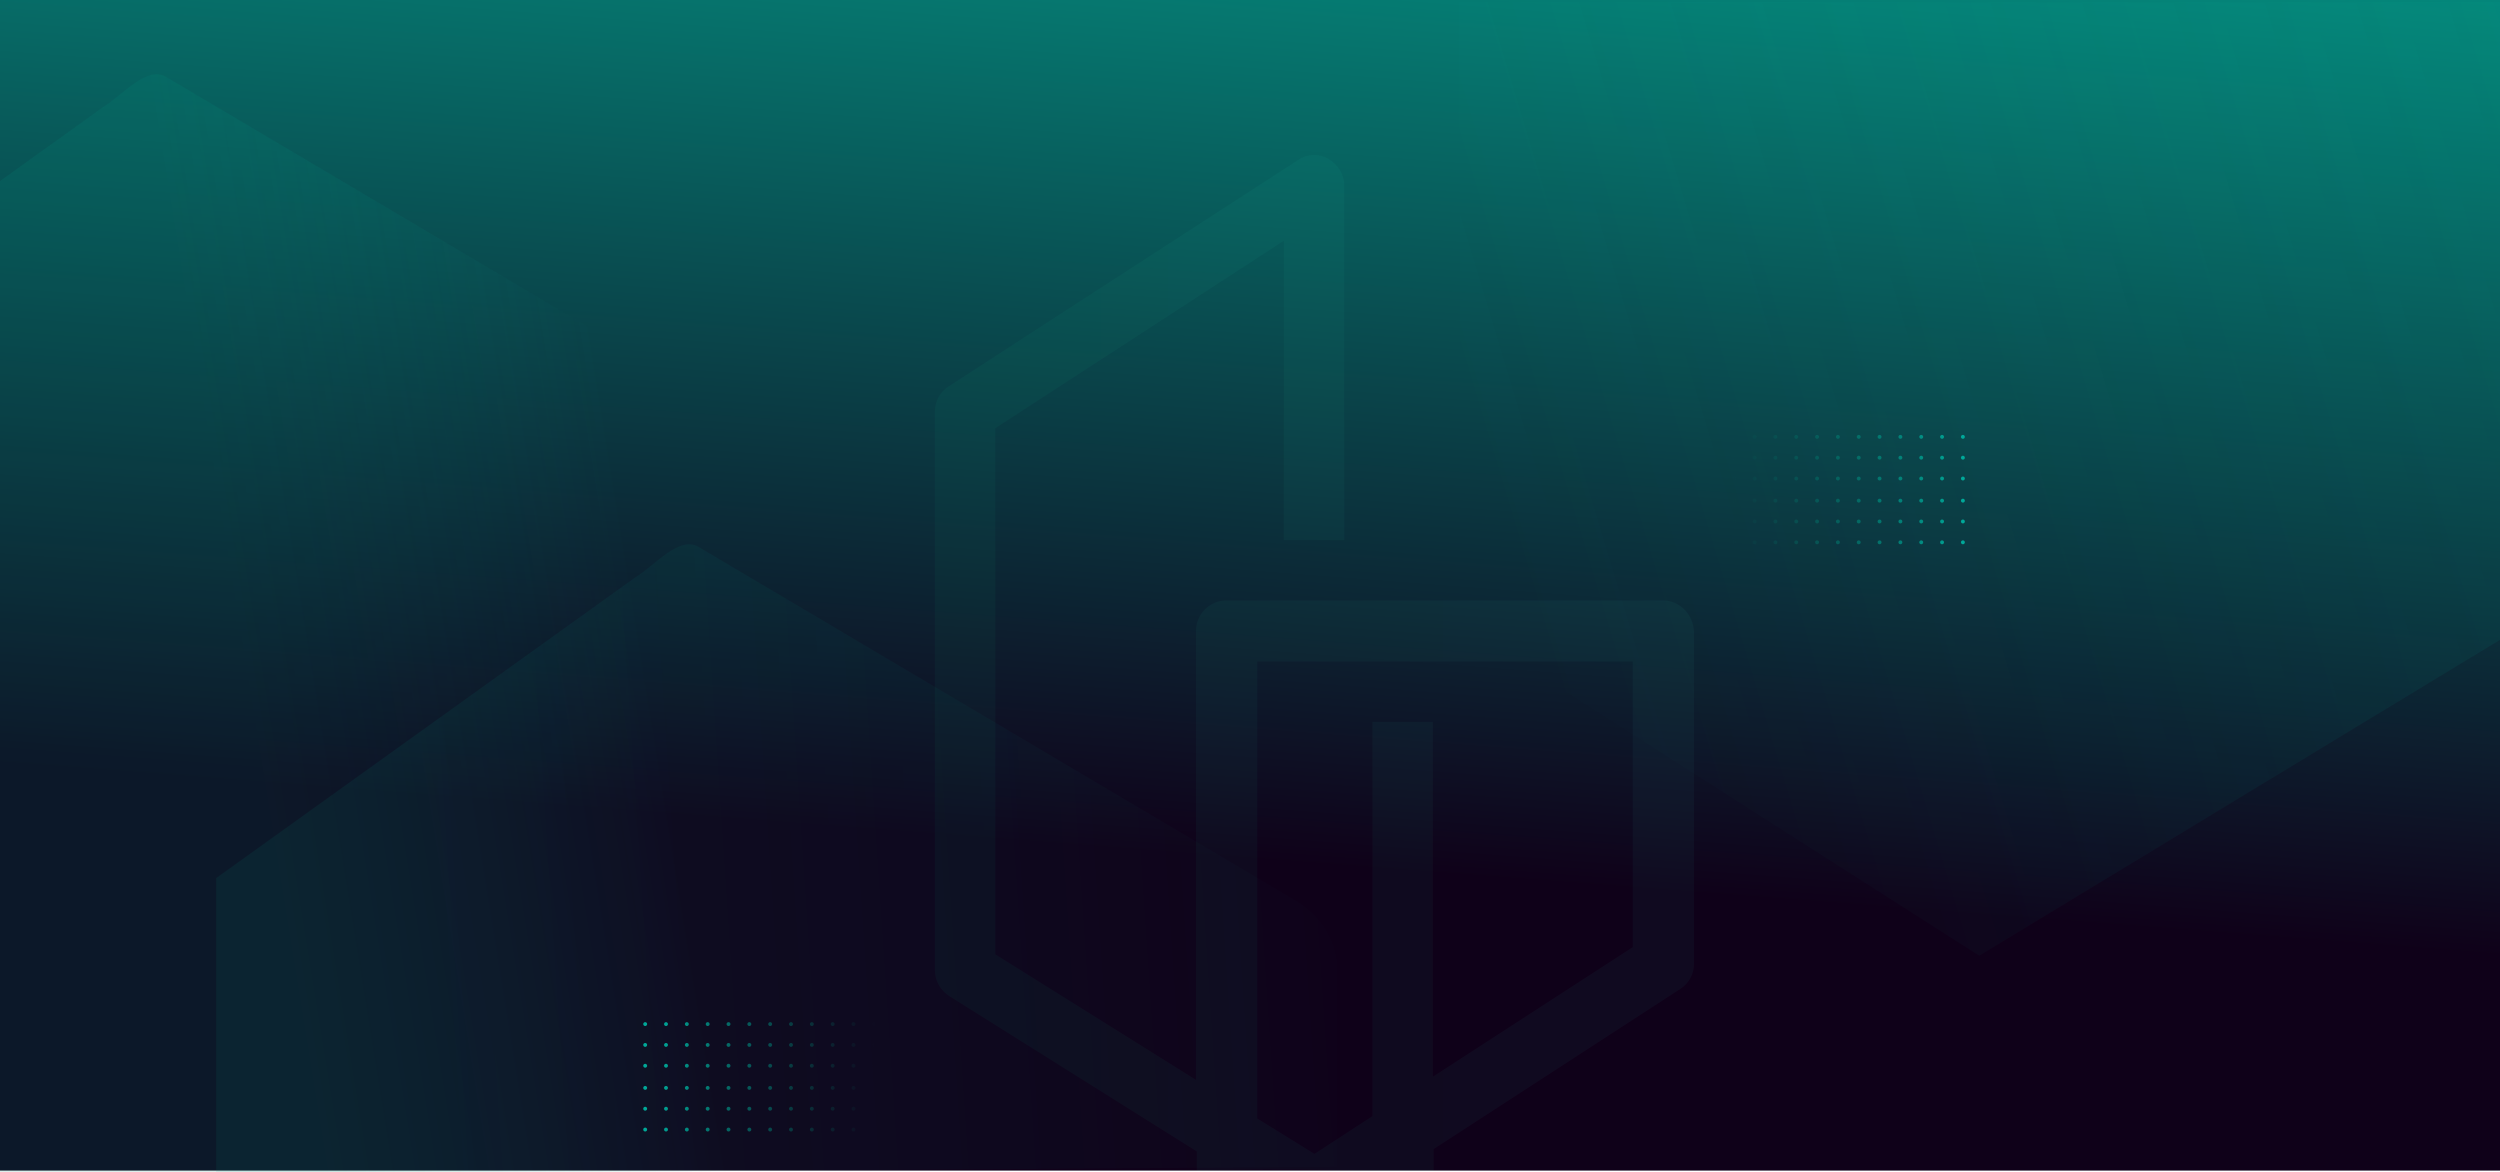 <?xml version="1.0" encoding="UTF-8"?>
<svg width="1920px" height="900px" viewBox="0 0 1920 900" version="1.1" xmlns="http://www.w3.org/2000/svg" xmlns:xlink="http://www.w3.org/1999/xlink">
    <!-- Generator: Sketch 56.3 (81716) - https://sketch.com -->
    <title>bg-menu</title>
    <desc>Created with Sketch.</desc>
    <defs>
        <linearGradient x1="61.333%" y1="-39.883%" x2="42.747%" y2="72.357%" id="linearGradient-1">
            <stop stop-color="#00BDA2" offset="0%"></stop>
            <stop stop-color="#0F0119" offset="100%"></stop>
        </linearGradient>
        <linearGradient x1="99.527%" y1="50%" x2="0.379%" y2="50%" id="linearGradient-2">
            <stop stop-color="#3EFFE3" offset="0.053%"></stop>
            <stop stop-color="#00EA99" offset="99.958%"></stop>
        </linearGradient>
        <linearGradient x1="5.619%" y1="44.927%" x2="98.974%" y2="47.035%" id="linearGradient-3">
            <stop stop-color="#00A99A" offset="0%"></stop>
            <stop stop-color="#007060" stop-opacity="0" offset="100%"></stop>
        </linearGradient>
        <linearGradient x1="79.229%" y1="48.073%" x2="31.446%" y2="58.705%" id="linearGradient-4">
            <stop stop-color="#00BDA2" stop-opacity="0" offset="0%"></stop>
            <stop stop-color="#008A76" offset="100%"></stop>
        </linearGradient>
        <linearGradient x1="104.566%" y1="49.39%" x2="15.361%" y2="52.754%" id="linearGradient-5">
            <stop stop-color="#00BDA2" stop-opacity="0" offset="0%"></stop>
            <stop stop-color="#008A76" offset="100%"></stop>
        </linearGradient>
        <linearGradient x1="172.022%" y1="-13.095%" x2="-3.03%" y2="34.993%" id="linearGradient-6">
            <stop stop-color="#008A76" offset="0%"></stop>
            <stop stop-color="#00BDA2" stop-opacity="0" offset="100%"></stop>
        </linearGradient>
        <linearGradient x1="100%" y1="60.544%" x2="0%" y2="60.544%" id="linearGradient-7">
            <stop stop-color="#00A99A" offset="0%"></stop>
            <stop stop-color="#007060" stop-opacity="0" offset="100%"></stop>
        </linearGradient>
    </defs>
    <g id="05---Layout" stroke="none" stroke-width="1" fill="none" fill-rule="evenodd">
        <g id="menu">
            <g id="bg-menu" transform="translate(-1.198, 0)">
                <rect id="Rectangle" fill="url(#linearGradient-1)" x="1.198" y="0" width="1920" height="899"></rect>
                <path d="M1278.061,461.092 L1054.64,461.092 L943.239,461.092 C930.242,461.092 919.721,471.596 919.721,484.571 L919.721,829.331 L765.616,732.946 L765.616,328.872 L987.18,184.913 L987.18,414.753 L1033.598,414.753 L1033.598,142.281 C1033.598,133.631 1028.646,126.217 1021.22,121.892 C1013.793,117.567 1004.509,118.185 997.702,123.128 L729.72,296.744 C722.912,301.069 719.198,308.483 719.198,315.897 L719.198,745.303 C719.198,753.336 723.531,760.75 730.339,765.075 L920.34,884.32 C920.34,890.431 920.34,895.403 920.34,899.238 C993.579,896.393 1050.884,900.131 1102.295,899.238 C1102.295,895.511 1102.295,889.921 1102.295,882.466 L1291.677,759.514 C1298.485,755.189 1302.198,747.775 1302.198,740.361 L1302.198,485.188 C1301.58,471.596 1291.058,461.092 1278.061,461.092 Z M1255.162,727.386 L1101.676,826.86 L1101.676,554.388 L1055.259,554.388 L1055.259,857.134 L1010.698,886.173 L966.757,858.988 L966.757,508.049 L1255.162,508.049 L1255.162,727.386 Z" id="Shape" fill="url(#linearGradient-2)" fill-rule="nonzero" opacity="0.037"></path>
                <path d="M496.698,785 C497.527,785 498.198,785.672 498.198,786.5 C498.198,787.328 497.527,788 496.698,788 C495.87,788 495.198,787.328 495.198,786.5 C495.198,785.672 495.87,785 496.698,785 Z M592.698,785 C593.527,785 594.198,785.672 594.198,786.5 C594.198,787.328 593.527,788 592.698,788 C591.87,788 591.198,787.328 591.198,786.5 C591.198,785.672 591.87,785 592.698,785 Z M528.698,785 C529.527,785 530.198,785.672 530.198,786.5 C530.198,787.328 529.527,788 528.698,788 C527.87,788 527.198,787.328 527.198,786.5 C527.198,785.672 527.87,785 528.698,785 Z M624.698,785 C625.527,785 626.198,785.672 626.198,786.5 C626.198,787.328 625.527,788 624.698,788 C623.87,788 623.198,787.328 623.198,786.5 C623.198,785.672 623.87,785 624.698,785 Z M560.698,785 C561.527,785 562.198,785.672 562.198,786.5 C562.198,787.328 561.527,788 560.698,788 C559.87,788 559.198,787.328 559.198,786.5 C559.198,785.672 559.87,785 560.698,785 Z M656.698,785 C657.527,785 658.198,785.672 658.198,786.5 C658.198,787.328 657.527,788 656.698,788 C655.87,788 655.198,787.328 655.198,786.5 C655.198,785.672 655.87,785 656.698,785 Z M512.698,785 C513.527,785 514.198,785.672 514.198,786.5 C514.198,787.328 513.527,788 512.698,788 C511.87,788 511.198,787.328 511.198,786.5 C511.198,785.672 511.87,785 512.698,785 Z M608.698,785 C609.527,785 610.198,785.672 610.198,786.5 C610.198,787.328 609.527,788 608.698,788 C607.87,788 607.198,787.328 607.198,786.5 C607.198,785.672 607.87,785 608.698,785 Z M544.698,785 C545.527,785 546.198,785.672 546.198,786.5 C546.198,787.328 545.527,788 544.698,788 C543.87,788 543.198,787.328 543.198,786.5 C543.198,785.672 543.87,785 544.698,785 Z M640.698,785 C641.527,785 642.198,785.672 642.198,786.5 C642.198,787.328 641.527,788 640.698,788 C639.87,788 639.198,787.328 639.198,786.5 C639.198,785.672 639.87,785 640.698,785 Z M576.698,785 C577.527,785 578.198,785.672 578.198,786.5 C578.198,787.328 577.527,788 576.698,788 C575.87,788 575.198,787.328 575.198,786.5 C575.198,785.672 575.87,785 576.698,785 Z M672.698,785 C673.527,785 674.198,785.672 674.198,786.5 C674.198,787.328 673.527,788 672.698,788 C671.87,788 671.198,787.328 671.198,786.5 C671.198,785.672 671.87,785 672.698,785 Z M496.698,817 C497.527,817 498.198,817.672 498.198,818.5 C498.198,819.328 497.527,820 496.698,820 C495.87,820 495.198,819.328 495.198,818.5 C495.198,817.672 495.87,817 496.698,817 Z M592.698,817 C593.527,817 594.198,817.672 594.198,818.5 C594.198,819.328 593.527,820 592.698,820 C591.87,820 591.198,819.328 591.198,818.5 C591.198,817.672 591.87,817 592.698,817 Z M528.698,817 C529.527,817 530.198,817.672 530.198,818.5 C530.198,819.328 529.527,820 528.698,820 C527.87,820 527.198,819.328 527.198,818.5 C527.198,817.672 527.87,817 528.698,817 Z M624.698,817 C625.527,817 626.198,817.672 626.198,818.5 C626.198,819.328 625.527,820 624.698,820 C623.87,820 623.198,819.328 623.198,818.5 C623.198,817.672 623.87,817 624.698,817 Z M560.698,817 C561.527,817 562.198,817.672 562.198,818.5 C562.198,819.328 561.527,820 560.698,820 C559.87,820 559.198,819.328 559.198,818.5 C559.198,817.672 559.87,817 560.698,817 Z M656.698,817 C657.527,817 658.198,817.672 658.198,818.5 C658.198,819.328 657.527,820 656.698,820 C655.87,820 655.198,819.328 655.198,818.5 C655.198,817.672 655.87,817 656.698,817 Z M512.698,817 C513.527,817 514.198,817.672 514.198,818.5 C514.198,819.328 513.527,820 512.698,820 C511.87,820 511.198,819.328 511.198,818.5 C511.198,817.672 511.87,817 512.698,817 Z M608.698,817 C609.527,817 610.198,817.672 610.198,818.5 C610.198,819.328 609.527,820 608.698,820 C607.87,820 607.198,819.328 607.198,818.5 C607.198,817.672 607.87,817 608.698,817 Z M544.698,817 C545.527,817 546.198,817.672 546.198,818.5 C546.198,819.328 545.527,820 544.698,820 C543.87,820 543.198,819.328 543.198,818.5 C543.198,817.672 543.87,817 544.698,817 Z M640.698,817 C641.527,817 642.198,817.672 642.198,818.5 C642.198,819.328 641.527,820 640.698,820 C639.87,820 639.198,819.328 639.198,818.5 C639.198,817.672 639.87,817 640.698,817 Z M576.698,817 C577.527,817 578.198,817.672 578.198,818.5 C578.198,819.328 577.527,820 576.698,820 C575.87,820 575.198,819.328 575.198,818.5 C575.198,817.672 575.87,817 576.698,817 Z M672.698,817 C673.527,817 674.198,817.672 674.198,818.5 C674.198,819.328 673.527,820 672.698,820 C671.87,820 671.198,819.328 671.198,818.5 C671.198,817.672 671.87,817 672.698,817 Z M496.698,801 C497.527,801 498.198,801.672 498.198,802.5 C498.198,803.328 497.527,804 496.698,804 C495.87,804 495.198,803.328 495.198,802.5 C495.198,801.672 495.87,801 496.698,801 Z M592.698,801 C593.527,801 594.198,801.672 594.198,802.5 C594.198,803.328 593.527,804 592.698,804 C591.87,804 591.198,803.328 591.198,802.5 C591.198,801.672 591.87,801 592.698,801 Z M528.698,801 C529.527,801 530.198,801.672 530.198,802.5 C530.198,803.328 529.527,804 528.698,804 C527.87,804 527.198,803.328 527.198,802.5 C527.198,801.672 527.87,801 528.698,801 Z M624.698,801 C625.527,801 626.198,801.672 626.198,802.5 C626.198,803.328 625.527,804 624.698,804 C623.87,804 623.198,803.328 623.198,802.5 C623.198,801.672 623.87,801 624.698,801 Z M560.698,801 C561.527,801 562.198,801.672 562.198,802.5 C562.198,803.328 561.527,804 560.698,804 C559.87,804 559.198,803.328 559.198,802.5 C559.198,801.672 559.87,801 560.698,801 Z M656.698,801 C657.527,801 658.198,801.672 658.198,802.5 C658.198,803.328 657.527,804 656.698,804 C655.87,804 655.198,803.328 655.198,802.5 C655.198,801.672 655.87,801 656.698,801 Z M512.698,801 C513.527,801 514.198,801.672 514.198,802.5 C514.198,803.328 513.527,804 512.698,804 C511.87,804 511.198,803.328 511.198,802.5 C511.198,801.672 511.87,801 512.698,801 Z M608.698,801 C609.527,801 610.198,801.672 610.198,802.5 C610.198,803.328 609.527,804 608.698,804 C607.87,804 607.198,803.328 607.198,802.5 C607.198,801.672 607.87,801 608.698,801 Z M544.698,801 C545.527,801 546.198,801.672 546.198,802.5 C546.198,803.328 545.527,804 544.698,804 C543.87,804 543.198,803.328 543.198,802.5 C543.198,801.672 543.87,801 544.698,801 Z M640.698,801 C641.527,801 642.198,801.672 642.198,802.5 C642.198,803.328 641.527,804 640.698,804 C639.87,804 639.198,803.328 639.198,802.5 C639.198,801.672 639.87,801 640.698,801 Z M576.698,801 C577.527,801 578.198,801.672 578.198,802.5 C578.198,803.328 577.527,804 576.698,804 C575.87,804 575.198,803.328 575.198,802.5 C575.198,801.672 575.87,801 576.698,801 Z M672.698,801 C673.527,801 674.198,801.672 674.198,802.5 C674.198,803.328 673.527,804 672.698,804 C671.87,804 671.198,803.328 671.198,802.5 C671.198,801.672 671.87,801 672.698,801 Z M496.698,834 C497.527,834 498.198,834.672 498.198,835.5 C498.198,836.328 497.527,837 496.698,837 C495.87,837 495.198,836.328 495.198,835.5 C495.198,834.672 495.87,834 496.698,834 Z M592.698,834 C593.527,834 594.198,834.672 594.198,835.5 C594.198,836.328 593.527,837 592.698,837 C591.87,837 591.198,836.328 591.198,835.5 C591.198,834.672 591.87,834 592.698,834 Z M528.698,834 C529.527,834 530.198,834.672 530.198,835.5 C530.198,836.328 529.527,837 528.698,837 C527.87,837 527.198,836.328 527.198,835.5 C527.198,834.672 527.87,834 528.698,834 Z M624.698,834 C625.527,834 626.198,834.672 626.198,835.5 C626.198,836.328 625.527,837 624.698,837 C623.87,837 623.198,836.328 623.198,835.5 C623.198,834.672 623.87,834 624.698,834 Z M560.698,834 C561.527,834 562.198,834.672 562.198,835.5 C562.198,836.328 561.527,837 560.698,837 C559.87,837 559.198,836.328 559.198,835.5 C559.198,834.672 559.87,834 560.698,834 Z M656.698,834 C657.527,834 658.198,834.672 658.198,835.5 C658.198,836.328 657.527,837 656.698,837 C655.87,837 655.198,836.328 655.198,835.5 C655.198,834.672 655.87,834 656.698,834 Z M512.698,834 C513.527,834 514.198,834.672 514.198,835.5 C514.198,836.328 513.527,837 512.698,837 C511.87,837 511.198,836.328 511.198,835.5 C511.198,834.672 511.87,834 512.698,834 Z M608.698,834 C609.527,834 610.198,834.672 610.198,835.5 C610.198,836.328 609.527,837 608.698,837 C607.87,837 607.198,836.328 607.198,835.5 C607.198,834.672 607.87,834 608.698,834 Z M544.698,834 C545.527,834 546.198,834.672 546.198,835.5 C546.198,836.328 545.527,837 544.698,837 C543.87,837 543.198,836.328 543.198,835.5 C543.198,834.672 543.87,834 544.698,834 Z M640.698,834 C641.527,834 642.198,834.672 642.198,835.5 C642.198,836.328 641.527,837 640.698,837 C639.87,837 639.198,836.328 639.198,835.5 C639.198,834.672 639.87,834 640.698,834 Z M576.698,834 C577.527,834 578.198,834.672 578.198,835.5 C578.198,836.328 577.527,837 576.698,837 C575.87,837 575.198,836.328 575.198,835.5 C575.198,834.672 575.87,834 576.698,834 Z M672.698,834 C673.527,834 674.198,834.672 674.198,835.5 C674.198,836.328 673.527,837 672.698,837 C671.87,837 671.198,836.328 671.198,835.5 C671.198,834.672 671.87,834 672.698,834 Z M496.698,866 C497.527,866 498.198,866.672 498.198,867.5 C498.198,868.328 497.527,869 496.698,869 C495.87,869 495.198,868.328 495.198,867.5 C495.198,866.672 495.87,866 496.698,866 Z M592.698,866 C593.527,866 594.198,866.672 594.198,867.5 C594.198,868.328 593.527,869 592.698,869 C591.87,869 591.198,868.328 591.198,867.5 C591.198,866.672 591.87,866 592.698,866 Z M528.698,866 C529.527,866 530.198,866.672 530.198,867.5 C530.198,868.328 529.527,869 528.698,869 C527.87,869 527.198,868.328 527.198,867.5 C527.198,866.672 527.87,866 528.698,866 Z M624.698,866 C625.527,866 626.198,866.672 626.198,867.5 C626.198,868.328 625.527,869 624.698,869 C623.87,869 623.198,868.328 623.198,867.5 C623.198,866.672 623.87,866 624.698,866 Z M560.698,866 C561.527,866 562.198,866.672 562.198,867.5 C562.198,868.328 561.527,869 560.698,869 C559.87,869 559.198,868.328 559.198,867.5 C559.198,866.672 559.87,866 560.698,866 Z M656.698,866 C657.527,866 658.198,866.672 658.198,867.5 C658.198,868.328 657.527,869 656.698,869 C655.87,869 655.198,868.328 655.198,867.5 C655.198,866.672 655.87,866 656.698,866 Z M512.698,866 C513.527,866 514.198,866.672 514.198,867.5 C514.198,868.328 513.527,869 512.698,869 C511.87,869 511.198,868.328 511.198,867.5 C511.198,866.672 511.87,866 512.698,866 Z M608.698,866 C609.527,866 610.198,866.672 610.198,867.5 C610.198,868.328 609.527,869 608.698,869 C607.87,869 607.198,868.328 607.198,867.5 C607.198,866.672 607.87,866 608.698,866 Z M544.698,866 C545.527,866 546.198,866.672 546.198,867.5 C546.198,868.328 545.527,869 544.698,869 C543.87,869 543.198,868.328 543.198,867.5 C543.198,866.672 543.87,866 544.698,866 Z M640.698,866 C641.527,866 642.198,866.672 642.198,867.5 C642.198,868.328 641.527,869 640.698,869 C639.87,869 639.198,868.328 639.198,867.5 C639.198,866.672 639.87,866 640.698,866 Z M576.698,866 C577.527,866 578.198,866.672 578.198,867.5 C578.198,868.328 577.527,869 576.698,869 C575.87,869 575.198,868.328 575.198,867.5 C575.198,866.672 575.87,866 576.698,866 Z M672.698,866 C673.527,866 674.198,866.672 674.198,867.5 C674.198,868.328 673.527,869 672.698,869 C671.87,869 671.198,868.328 671.198,867.5 C671.198,866.672 671.87,866 672.698,866 Z M496.698,850 C497.527,850 498.198,850.672 498.198,851.5 C498.198,852.328 497.527,853 496.698,853 C495.87,853 495.198,852.328 495.198,851.5 C495.198,850.672 495.87,850 496.698,850 Z M592.698,850 C593.527,850 594.198,850.672 594.198,851.5 C594.198,852.328 593.527,853 592.698,853 C591.87,853 591.198,852.328 591.198,851.5 C591.198,850.672 591.87,850 592.698,850 Z M528.698,850 C529.527,850 530.198,850.672 530.198,851.5 C530.198,852.328 529.527,853 528.698,853 C527.87,853 527.198,852.328 527.198,851.5 C527.198,850.672 527.87,850 528.698,850 Z M624.698,850 C625.527,850 626.198,850.672 626.198,851.5 C626.198,852.328 625.527,853 624.698,853 C623.87,853 623.198,852.328 623.198,851.5 C623.198,850.672 623.87,850 624.698,850 Z M560.698,850 C561.527,850 562.198,850.672 562.198,851.5 C562.198,852.328 561.527,853 560.698,853 C559.87,853 559.198,852.328 559.198,851.5 C559.198,850.672 559.87,850 560.698,850 Z M656.698,850 C657.527,850 658.198,850.672 658.198,851.5 C658.198,852.328 657.527,853 656.698,853 C655.87,853 655.198,852.328 655.198,851.5 C655.198,850.672 655.87,850 656.698,850 Z M512.698,850 C513.527,850 514.198,850.672 514.198,851.5 C514.198,852.328 513.527,853 512.698,853 C511.87,853 511.198,852.328 511.198,851.5 C511.198,850.672 511.87,850 512.698,850 Z M608.698,850 C609.527,850 610.198,850.672 610.198,851.5 C610.198,852.328 609.527,853 608.698,853 C607.87,853 607.198,852.328 607.198,851.5 C607.198,850.672 607.87,850 608.698,850 Z M544.698,850 C545.527,850 546.198,850.672 546.198,851.5 C546.198,852.328 545.527,853 544.698,853 C543.87,853 543.198,852.328 543.198,851.5 C543.198,850.672 543.87,850 544.698,850 Z M640.698,850 C641.527,850 642.198,850.672 642.198,851.5 C642.198,852.328 641.527,853 640.698,853 C639.87,853 639.198,852.328 639.198,851.5 C639.198,850.672 639.87,850 640.698,850 Z M576.698,850 C577.527,850 578.198,850.672 578.198,851.5 C578.198,852.328 577.527,853 576.698,853 C575.87,853 575.198,852.328 575.198,851.5 C575.198,850.672 575.87,850 576.698,850 Z M672.698,850 C673.527,850 674.198,850.672 674.198,851.5 C674.198,852.328 673.527,853 672.698,853 C671.87,853 671.198,852.328 671.198,851.5 C671.198,850.672 671.87,850 672.698,850 Z" id="Combined-Shape" fill="url(#linearGradient-3)"></path>
                <path d="M619.198,899.781 L0,903.03 C0.189,495.42 0.37,240.91 0.541,139.501 C18.259,126.791 44.835,107.726 80.269,82.306 C94.931,73.451 113.794,50.224 128.532,58.912 L586.834,330.393 C607.097,342.34 619.198,362.219 619.198,383.444 L619.198,899.781 Z" id="Fill-1" fill="url(#linearGradient-4)" opacity="0.168"></path>
                <path d="M1028.198,896.033 L167.198,902.25 L167.198,674.351 L489.269,443.306 C503.931,434.451 522.794,411.224 537.532,419.912 L995.834,691.393 C1016.097,703.34 1028.198,723.219 1028.198,744.444 L1028.198,896.033 Z" id="Fill-1-Copy-2" fill="url(#linearGradient-5)" opacity="0.102"></path>
                <polygon id="Fill-1-Copy" fill="url(#linearGradient-6)" opacity="0.168" points="1921.198 1.566 1921.198 491.403 1521.272 734 1122.198 479.093 1122.198 1.602 1795.859 1.572"></polygon>
                <path d="M1332.698,334 C1333.527,334 1334.198,334.672 1334.198,335.5 C1334.198,336.328 1333.527,337 1332.698,337 C1331.87,337 1331.198,336.328 1331.198,335.5 C1331.198,334.672 1331.87,334 1332.698,334 Z M1428.698,334 C1429.527,334 1430.198,334.672 1430.198,335.5 C1430.198,336.328 1429.527,337 1428.698,337 C1427.87,337 1427.198,336.328 1427.198,335.5 C1427.198,334.672 1427.87,334 1428.698,334 Z M1364.698,334 C1365.527,334 1366.198,334.672 1366.198,335.5 C1366.198,336.328 1365.527,337 1364.698,337 C1363.87,337 1363.198,336.328 1363.198,335.5 C1363.198,334.672 1363.87,334 1364.698,334 Z M1460.698,334 C1461.527,334 1462.198,334.672 1462.198,335.5 C1462.198,336.328 1461.527,337 1460.698,337 C1459.87,337 1459.198,336.328 1459.198,335.5 C1459.198,334.672 1459.87,334 1460.698,334 Z M1396.698,334 C1397.527,334 1398.198,334.672 1398.198,335.5 C1398.198,336.328 1397.527,337 1396.698,337 C1395.87,337 1395.198,336.328 1395.198,335.5 C1395.198,334.672 1395.87,334 1396.698,334 Z M1492.698,334 C1493.527,334 1494.198,334.672 1494.198,335.5 C1494.198,336.328 1493.527,337 1492.698,337 C1491.87,337 1491.198,336.328 1491.198,335.5 C1491.198,334.672 1491.87,334 1492.698,334 Z M1348.698,334 C1349.527,334 1350.198,334.672 1350.198,335.5 C1350.198,336.328 1349.527,337 1348.698,337 C1347.87,337 1347.198,336.328 1347.198,335.5 C1347.198,334.672 1347.87,334 1348.698,334 Z M1444.698,334 C1445.527,334 1446.198,334.672 1446.198,335.5 C1446.198,336.328 1445.527,337 1444.698,337 C1443.87,337 1443.198,336.328 1443.198,335.5 C1443.198,334.672 1443.87,334 1444.698,334 Z M1380.698,334 C1381.527,334 1382.198,334.672 1382.198,335.5 C1382.198,336.328 1381.527,337 1380.698,337 C1379.87,337 1379.198,336.328 1379.198,335.5 C1379.198,334.672 1379.87,334 1380.698,334 Z M1476.698,334 C1477.527,334 1478.198,334.672 1478.198,335.5 C1478.198,336.328 1477.527,337 1476.698,337 C1475.87,337 1475.198,336.328 1475.198,335.5 C1475.198,334.672 1475.87,334 1476.698,334 Z M1412.698,334 C1413.527,334 1414.198,334.672 1414.198,335.5 C1414.198,336.328 1413.527,337 1412.698,337 C1411.87,337 1411.198,336.328 1411.198,335.5 C1411.198,334.672 1411.87,334 1412.698,334 Z M1508.698,334 C1509.527,334 1510.198,334.672 1510.198,335.5 C1510.198,336.328 1509.527,337 1508.698,337 C1507.87,337 1507.198,336.328 1507.198,335.5 C1507.198,334.672 1507.87,334 1508.698,334 Z M1332.698,366 C1333.527,366 1334.198,366.672 1334.198,367.5 C1334.198,368.328 1333.527,369 1332.698,369 C1331.87,369 1331.198,368.328 1331.198,367.5 C1331.198,366.672 1331.87,366 1332.698,366 Z M1428.698,366 C1429.527,366 1430.198,366.672 1430.198,367.5 C1430.198,368.328 1429.527,369 1428.698,369 C1427.87,369 1427.198,368.328 1427.198,367.5 C1427.198,366.672 1427.87,366 1428.698,366 Z M1364.698,366 C1365.527,366 1366.198,366.672 1366.198,367.5 C1366.198,368.328 1365.527,369 1364.698,369 C1363.87,369 1363.198,368.328 1363.198,367.5 C1363.198,366.672 1363.87,366 1364.698,366 Z M1460.698,366 C1461.527,366 1462.198,366.672 1462.198,367.5 C1462.198,368.328 1461.527,369 1460.698,369 C1459.87,369 1459.198,368.328 1459.198,367.5 C1459.198,366.672 1459.87,366 1460.698,366 Z M1396.698,366 C1397.527,366 1398.198,366.672 1398.198,367.5 C1398.198,368.328 1397.527,369 1396.698,369 C1395.87,369 1395.198,368.328 1395.198,367.5 C1395.198,366.672 1395.87,366 1396.698,366 Z M1492.698,366 C1493.527,366 1494.198,366.672 1494.198,367.5 C1494.198,368.328 1493.527,369 1492.698,369 C1491.87,369 1491.198,368.328 1491.198,367.5 C1491.198,366.672 1491.87,366 1492.698,366 Z M1348.698,366 C1349.527,366 1350.198,366.672 1350.198,367.5 C1350.198,368.328 1349.527,369 1348.698,369 C1347.87,369 1347.198,368.328 1347.198,367.5 C1347.198,366.672 1347.87,366 1348.698,366 Z M1444.698,366 C1445.527,366 1446.198,366.672 1446.198,367.5 C1446.198,368.328 1445.527,369 1444.698,369 C1443.87,369 1443.198,368.328 1443.198,367.5 C1443.198,366.672 1443.87,366 1444.698,366 Z M1380.698,366 C1381.527,366 1382.198,366.672 1382.198,367.5 C1382.198,368.328 1381.527,369 1380.698,369 C1379.87,369 1379.198,368.328 1379.198,367.5 C1379.198,366.672 1379.87,366 1380.698,366 Z M1476.698,366 C1477.527,366 1478.198,366.672 1478.198,367.5 C1478.198,368.328 1477.527,369 1476.698,369 C1475.87,369 1475.198,368.328 1475.198,367.5 C1475.198,366.672 1475.87,366 1476.698,366 Z M1412.698,366 C1413.527,366 1414.198,366.672 1414.198,367.5 C1414.198,368.328 1413.527,369 1412.698,369 C1411.87,369 1411.198,368.328 1411.198,367.5 C1411.198,366.672 1411.87,366 1412.698,366 Z M1508.698,366 C1509.527,366 1510.198,366.672 1510.198,367.5 C1510.198,368.328 1509.527,369 1508.698,369 C1507.87,369 1507.198,368.328 1507.198,367.5 C1507.198,366.672 1507.87,366 1508.698,366 Z M1332.698,350 C1333.527,350 1334.198,350.672 1334.198,351.5 C1334.198,352.328 1333.527,353 1332.698,353 C1331.87,353 1331.198,352.328 1331.198,351.5 C1331.198,350.672 1331.87,350 1332.698,350 Z M1428.698,350 C1429.527,350 1430.198,350.672 1430.198,351.5 C1430.198,352.328 1429.527,353 1428.698,353 C1427.87,353 1427.198,352.328 1427.198,351.5 C1427.198,350.672 1427.87,350 1428.698,350 Z M1364.698,350 C1365.527,350 1366.198,350.672 1366.198,351.5 C1366.198,352.328 1365.527,353 1364.698,353 C1363.87,353 1363.198,352.328 1363.198,351.5 C1363.198,350.672 1363.87,350 1364.698,350 Z M1460.698,350 C1461.527,350 1462.198,350.672 1462.198,351.5 C1462.198,352.328 1461.527,353 1460.698,353 C1459.87,353 1459.198,352.328 1459.198,351.5 C1459.198,350.672 1459.87,350 1460.698,350 Z M1396.698,350 C1397.527,350 1398.198,350.672 1398.198,351.5 C1398.198,352.328 1397.527,353 1396.698,353 C1395.87,353 1395.198,352.328 1395.198,351.5 C1395.198,350.672 1395.87,350 1396.698,350 Z M1492.698,350 C1493.527,350 1494.198,350.672 1494.198,351.5 C1494.198,352.328 1493.527,353 1492.698,353 C1491.87,353 1491.198,352.328 1491.198,351.5 C1491.198,350.672 1491.87,350 1492.698,350 Z M1348.698,350 C1349.527,350 1350.198,350.672 1350.198,351.5 C1350.198,352.328 1349.527,353 1348.698,353 C1347.87,353 1347.198,352.328 1347.198,351.5 C1347.198,350.672 1347.87,350 1348.698,350 Z M1444.698,350 C1445.527,350 1446.198,350.672 1446.198,351.5 C1446.198,352.328 1445.527,353 1444.698,353 C1443.87,353 1443.198,352.328 1443.198,351.5 C1443.198,350.672 1443.87,350 1444.698,350 Z M1380.698,350 C1381.527,350 1382.198,350.672 1382.198,351.5 C1382.198,352.328 1381.527,353 1380.698,353 C1379.87,353 1379.198,352.328 1379.198,351.5 C1379.198,350.672 1379.87,350 1380.698,350 Z M1476.698,350 C1477.527,350 1478.198,350.672 1478.198,351.5 C1478.198,352.328 1477.527,353 1476.698,353 C1475.87,353 1475.198,352.328 1475.198,351.5 C1475.198,350.672 1475.87,350 1476.698,350 Z M1412.698,350 C1413.527,350 1414.198,350.672 1414.198,351.5 C1414.198,352.328 1413.527,353 1412.698,353 C1411.87,353 1411.198,352.328 1411.198,351.5 C1411.198,350.672 1411.87,350 1412.698,350 Z M1508.698,350 C1509.527,350 1510.198,350.672 1510.198,351.5 C1510.198,352.328 1509.527,353 1508.698,353 C1507.87,353 1507.198,352.328 1507.198,351.5 C1507.198,350.672 1507.87,350 1508.698,350 Z M1332.698,383 C1333.527,383 1334.198,383.672 1334.198,384.5 C1334.198,385.328 1333.527,386 1332.698,386 C1331.87,386 1331.198,385.328 1331.198,384.5 C1331.198,383.672 1331.87,383 1332.698,383 Z M1428.698,383 C1429.527,383 1430.198,383.672 1430.198,384.5 C1430.198,385.328 1429.527,386 1428.698,386 C1427.87,386 1427.198,385.328 1427.198,384.5 C1427.198,383.672 1427.87,383 1428.698,383 Z M1364.698,383 C1365.527,383 1366.198,383.672 1366.198,384.5 C1366.198,385.328 1365.527,386 1364.698,386 C1363.87,386 1363.198,385.328 1363.198,384.5 C1363.198,383.672 1363.87,383 1364.698,383 Z M1460.698,383 C1461.527,383 1462.198,383.672 1462.198,384.5 C1462.198,385.328 1461.527,386 1460.698,386 C1459.87,386 1459.198,385.328 1459.198,384.5 C1459.198,383.672 1459.87,383 1460.698,383 Z M1396.698,383 C1397.527,383 1398.198,383.672 1398.198,384.5 C1398.198,385.328 1397.527,386 1396.698,386 C1395.87,386 1395.198,385.328 1395.198,384.5 C1395.198,383.672 1395.87,383 1396.698,383 Z M1492.698,383 C1493.527,383 1494.198,383.672 1494.198,384.5 C1494.198,385.328 1493.527,386 1492.698,386 C1491.87,386 1491.198,385.328 1491.198,384.5 C1491.198,383.672 1491.87,383 1492.698,383 Z M1348.698,383 C1349.527,383 1350.198,383.672 1350.198,384.5 C1350.198,385.328 1349.527,386 1348.698,386 C1347.87,386 1347.198,385.328 1347.198,384.5 C1347.198,383.672 1347.87,383 1348.698,383 Z M1444.698,383 C1445.527,383 1446.198,383.672 1446.198,384.5 C1446.198,385.328 1445.527,386 1444.698,386 C1443.87,386 1443.198,385.328 1443.198,384.5 C1443.198,383.672 1443.87,383 1444.698,383 Z M1380.698,383 C1381.527,383 1382.198,383.672 1382.198,384.5 C1382.198,385.328 1381.527,386 1380.698,386 C1379.87,386 1379.198,385.328 1379.198,384.5 C1379.198,383.672 1379.87,383 1380.698,383 Z M1476.698,383 C1477.527,383 1478.198,383.672 1478.198,384.5 C1478.198,385.328 1477.527,386 1476.698,386 C1475.87,386 1475.198,385.328 1475.198,384.5 C1475.198,383.672 1475.87,383 1476.698,383 Z M1412.698,383 C1413.527,383 1414.198,383.672 1414.198,384.5 C1414.198,385.328 1413.527,386 1412.698,386 C1411.87,386 1411.198,385.328 1411.198,384.5 C1411.198,383.672 1411.87,383 1412.698,383 Z M1508.698,383 C1509.527,383 1510.198,383.672 1510.198,384.5 C1510.198,385.328 1509.527,386 1508.698,386 C1507.87,386 1507.198,385.328 1507.198,384.5 C1507.198,383.672 1507.87,383 1508.698,383 Z M1332.698,415 C1333.527,415 1334.198,415.672 1334.198,416.5 C1334.198,417.328 1333.527,418 1332.698,418 C1331.87,418 1331.198,417.328 1331.198,416.5 C1331.198,415.672 1331.87,415 1332.698,415 Z M1428.698,415 C1429.527,415 1430.198,415.672 1430.198,416.5 C1430.198,417.328 1429.527,418 1428.698,418 C1427.87,418 1427.198,417.328 1427.198,416.5 C1427.198,415.672 1427.87,415 1428.698,415 Z M1364.698,415 C1365.527,415 1366.198,415.672 1366.198,416.5 C1366.198,417.328 1365.527,418 1364.698,418 C1363.87,418 1363.198,417.328 1363.198,416.5 C1363.198,415.672 1363.87,415 1364.698,415 Z M1460.698,415 C1461.527,415 1462.198,415.672 1462.198,416.5 C1462.198,417.328 1461.527,418 1460.698,418 C1459.87,418 1459.198,417.328 1459.198,416.5 C1459.198,415.672 1459.87,415 1460.698,415 Z M1396.698,415 C1397.527,415 1398.198,415.672 1398.198,416.5 C1398.198,417.328 1397.527,418 1396.698,418 C1395.87,418 1395.198,417.328 1395.198,416.5 C1395.198,415.672 1395.87,415 1396.698,415 Z M1492.698,415 C1493.527,415 1494.198,415.672 1494.198,416.5 C1494.198,417.328 1493.527,418 1492.698,418 C1491.87,418 1491.198,417.328 1491.198,416.5 C1491.198,415.672 1491.87,415 1492.698,415 Z M1348.698,415 C1349.527,415 1350.198,415.672 1350.198,416.5 C1350.198,417.328 1349.527,418 1348.698,418 C1347.87,418 1347.198,417.328 1347.198,416.5 C1347.198,415.672 1347.87,415 1348.698,415 Z M1444.698,415 C1445.527,415 1446.198,415.672 1446.198,416.5 C1446.198,417.328 1445.527,418 1444.698,418 C1443.87,418 1443.198,417.328 1443.198,416.5 C1443.198,415.672 1443.87,415 1444.698,415 Z M1380.698,415 C1381.527,415 1382.198,415.672 1382.198,416.5 C1382.198,417.328 1381.527,418 1380.698,418 C1379.87,418 1379.198,417.328 1379.198,416.5 C1379.198,415.672 1379.87,415 1380.698,415 Z M1476.698,415 C1477.527,415 1478.198,415.672 1478.198,416.5 C1478.198,417.328 1477.527,418 1476.698,418 C1475.87,418 1475.198,417.328 1475.198,416.5 C1475.198,415.672 1475.87,415 1476.698,415 Z M1412.698,415 C1413.527,415 1414.198,415.672 1414.198,416.5 C1414.198,417.328 1413.527,418 1412.698,418 C1411.87,418 1411.198,417.328 1411.198,416.5 C1411.198,415.672 1411.87,415 1412.698,415 Z M1508.698,415 C1509.527,415 1510.198,415.672 1510.198,416.5 C1510.198,417.328 1509.527,418 1508.698,418 C1507.87,418 1507.198,417.328 1507.198,416.5 C1507.198,415.672 1507.87,415 1508.698,415 Z M1332.698,399 C1333.527,399 1334.198,399.672 1334.198,400.5 C1334.198,401.328 1333.527,402 1332.698,402 C1331.87,402 1331.198,401.328 1331.198,400.5 C1331.198,399.672 1331.87,399 1332.698,399 Z M1428.698,399 C1429.527,399 1430.198,399.672 1430.198,400.5 C1430.198,401.328 1429.527,402 1428.698,402 C1427.87,402 1427.198,401.328 1427.198,400.5 C1427.198,399.672 1427.87,399 1428.698,399 Z M1364.698,399 C1365.527,399 1366.198,399.672 1366.198,400.5 C1366.198,401.328 1365.527,402 1364.698,402 C1363.87,402 1363.198,401.328 1363.198,400.5 C1363.198,399.672 1363.87,399 1364.698,399 Z M1460.698,399 C1461.527,399 1462.198,399.672 1462.198,400.5 C1462.198,401.328 1461.527,402 1460.698,402 C1459.87,402 1459.198,401.328 1459.198,400.5 C1459.198,399.672 1459.87,399 1460.698,399 Z M1396.698,399 C1397.527,399 1398.198,399.672 1398.198,400.5 C1398.198,401.328 1397.527,402 1396.698,402 C1395.87,402 1395.198,401.328 1395.198,400.5 C1395.198,399.672 1395.87,399 1396.698,399 Z M1492.698,399 C1493.527,399 1494.198,399.672 1494.198,400.5 C1494.198,401.328 1493.527,402 1492.698,402 C1491.87,402 1491.198,401.328 1491.198,400.5 C1491.198,399.672 1491.87,399 1492.698,399 Z M1348.698,399 C1349.527,399 1350.198,399.672 1350.198,400.5 C1350.198,401.328 1349.527,402 1348.698,402 C1347.87,402 1347.198,401.328 1347.198,400.5 C1347.198,399.672 1347.87,399 1348.698,399 Z M1444.698,399 C1445.527,399 1446.198,399.672 1446.198,400.5 C1446.198,401.328 1445.527,402 1444.698,402 C1443.87,402 1443.198,401.328 1443.198,400.5 C1443.198,399.672 1443.87,399 1444.698,399 Z M1380.698,399 C1381.527,399 1382.198,399.672 1382.198,400.5 C1382.198,401.328 1381.527,402 1380.698,402 C1379.87,402 1379.198,401.328 1379.198,400.5 C1379.198,399.672 1379.87,399 1380.698,399 Z M1476.698,399 C1477.527,399 1478.198,399.672 1478.198,400.5 C1478.198,401.328 1477.527,402 1476.698,402 C1475.87,402 1475.198,401.328 1475.198,400.5 C1475.198,399.672 1475.87,399 1476.698,399 Z M1412.698,399 C1413.527,399 1414.198,399.672 1414.198,400.5 C1414.198,401.328 1413.527,402 1412.698,402 C1411.87,402 1411.198,401.328 1411.198,400.5 C1411.198,399.672 1411.87,399 1412.698,399 Z M1508.698,399 C1509.527,399 1510.198,399.672 1510.198,400.5 C1510.198,401.328 1509.527,402 1508.698,402 C1507.87,402 1507.198,401.328 1507.198,400.5 C1507.198,399.672 1507.87,399 1508.698,399 Z" id="Combined-Shape" fill="url(#linearGradient-7)"></path>
            </g>
        </g>
    </g>
</svg>